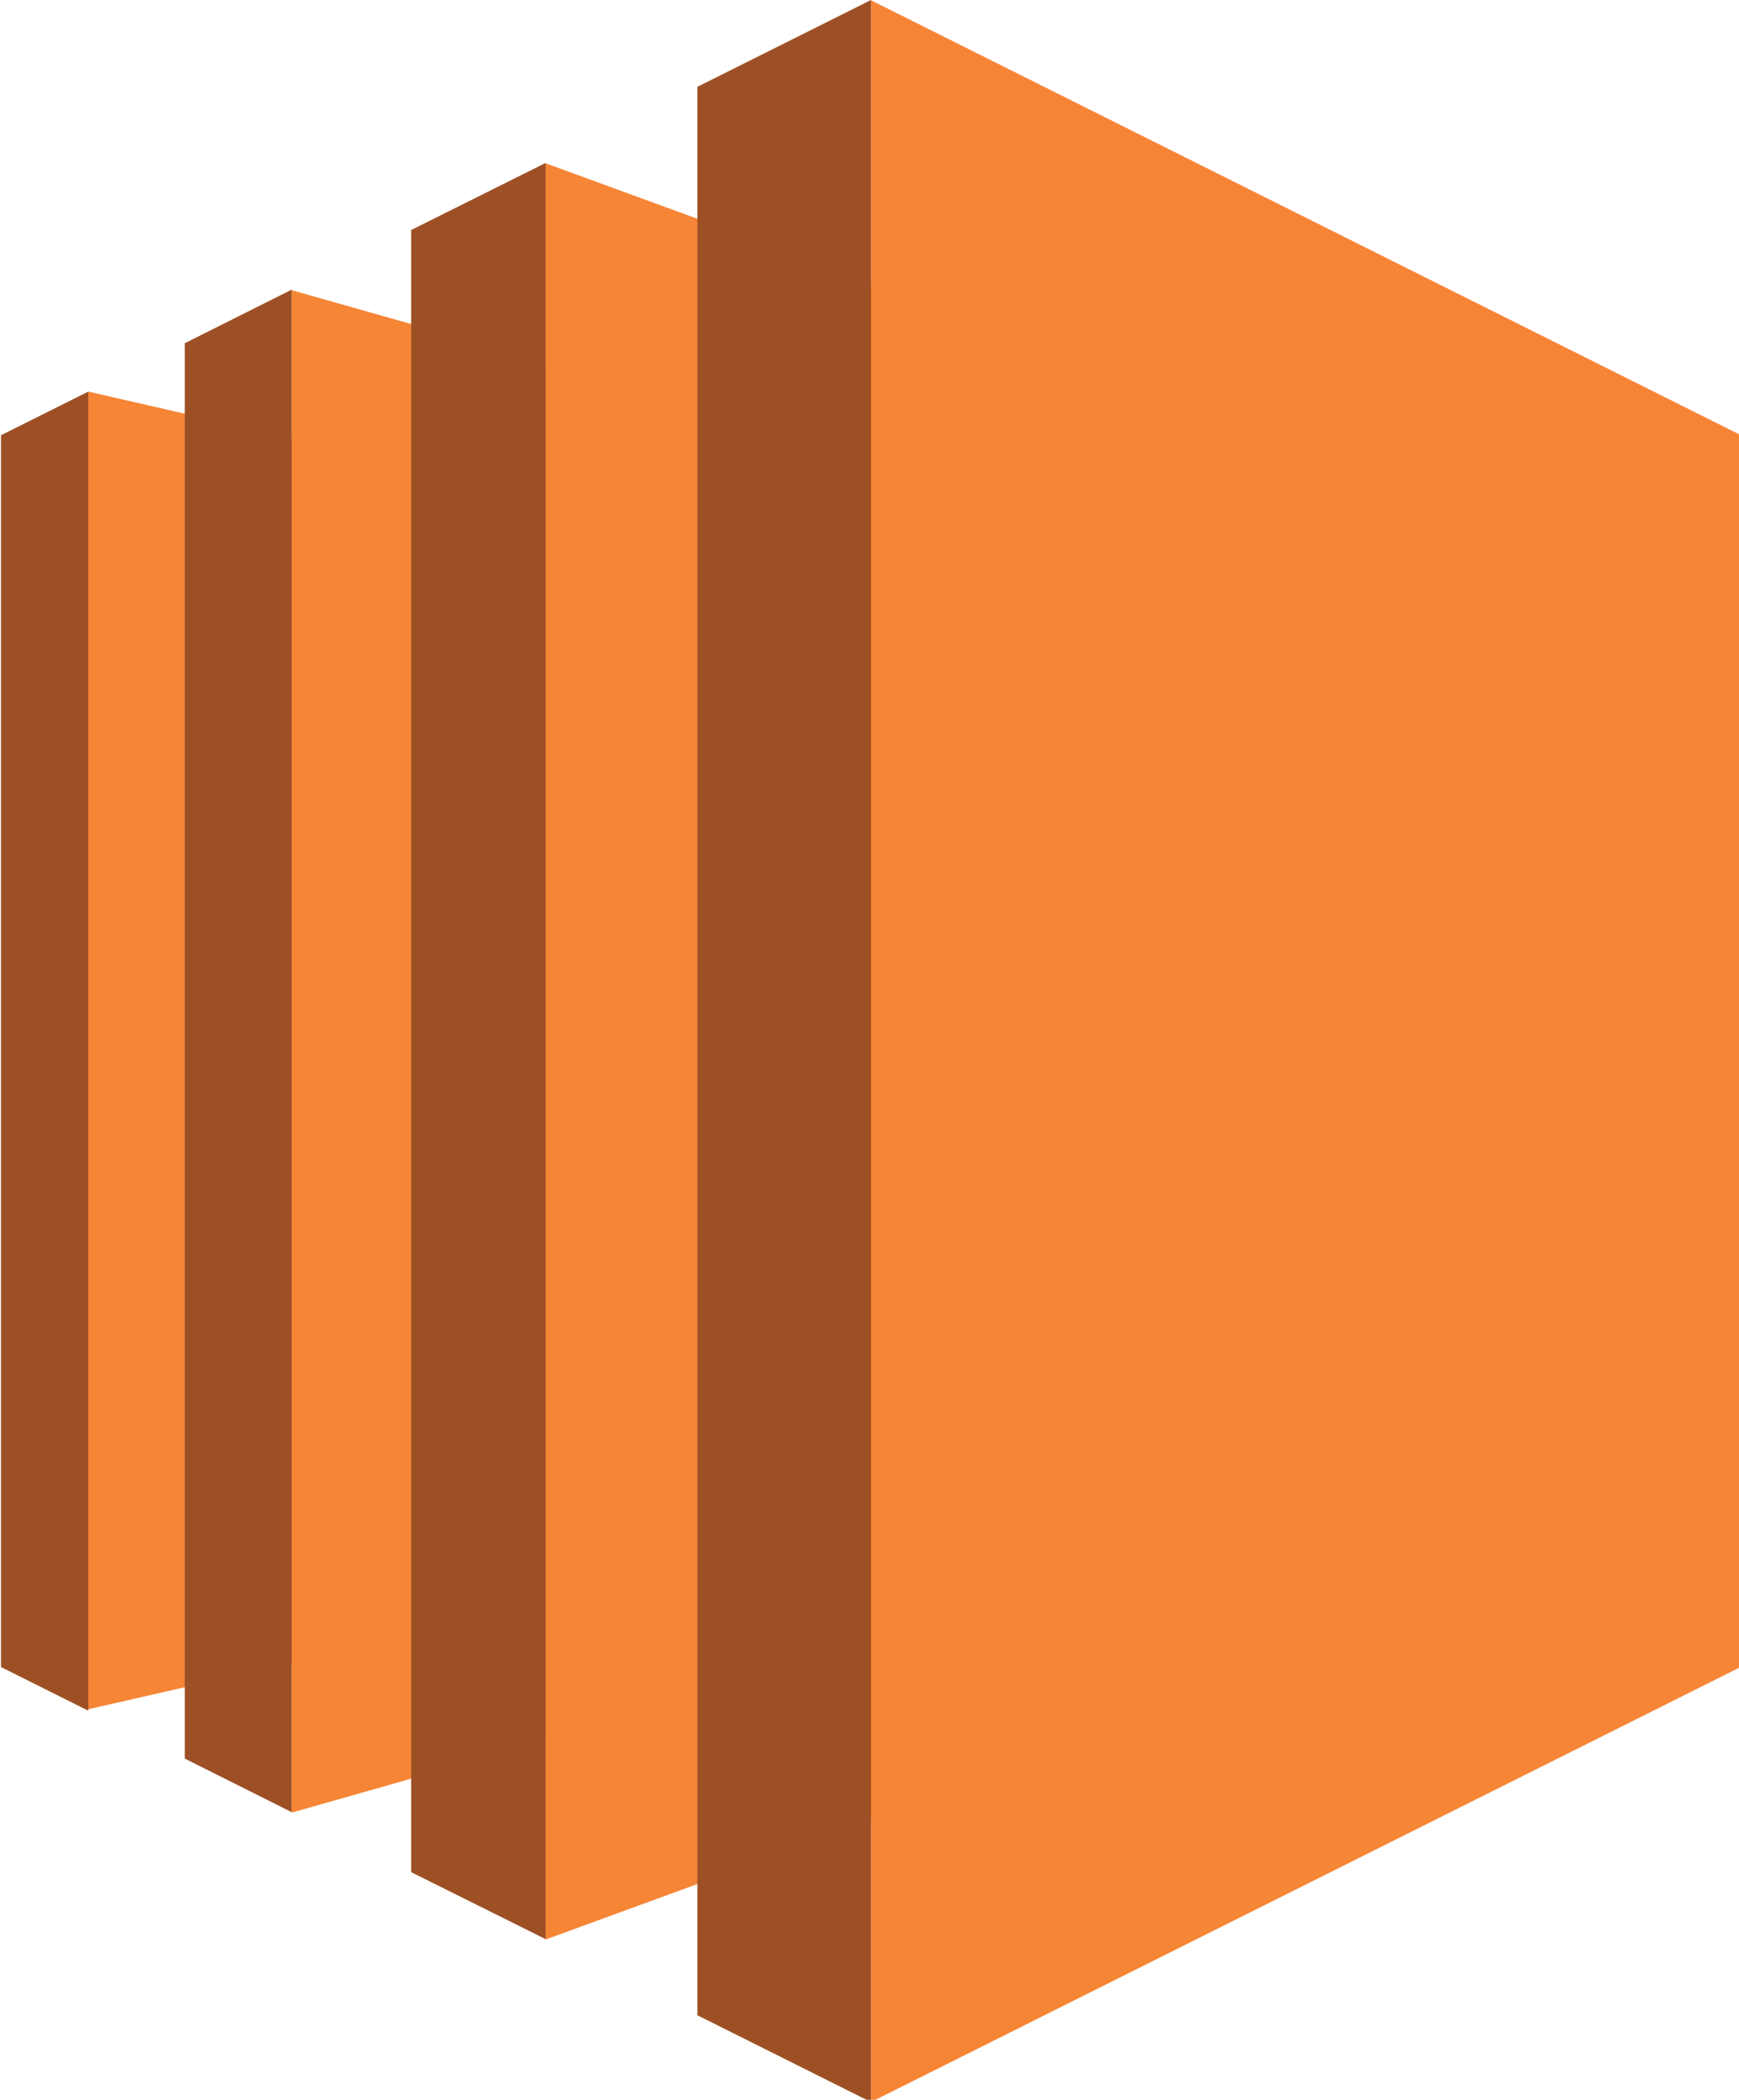 <svg xmlns="http://www.w3.org/2000/svg" xml:space="preserve" version="1.1" viewBox="0 0 7.012 8.467"><path d="m1.176 6.705-.82.187V1.579l.82.188v4.938m1.023.313-1.023.291V1.17l1.023.29v5.56m1.313.321-1.313.48V.658l1.313.48V7.34m3.51-.62-3.51 1.756V.001l3.51 1.755v4.965" fill="#f68536"/><path d="m2.812.35.7-.35v8.476l-.7-.35V.351M1.657.928 2.2.657v7.162l-.542-.27V.927m-.913.457.431-.216v6.139l-.431-.216V1.385m-.389.194-.352.176v4.967l.352.176V1.579" fill="#9d5025" fill-rule="evenodd" clip-rule="evenodd"/></svg>